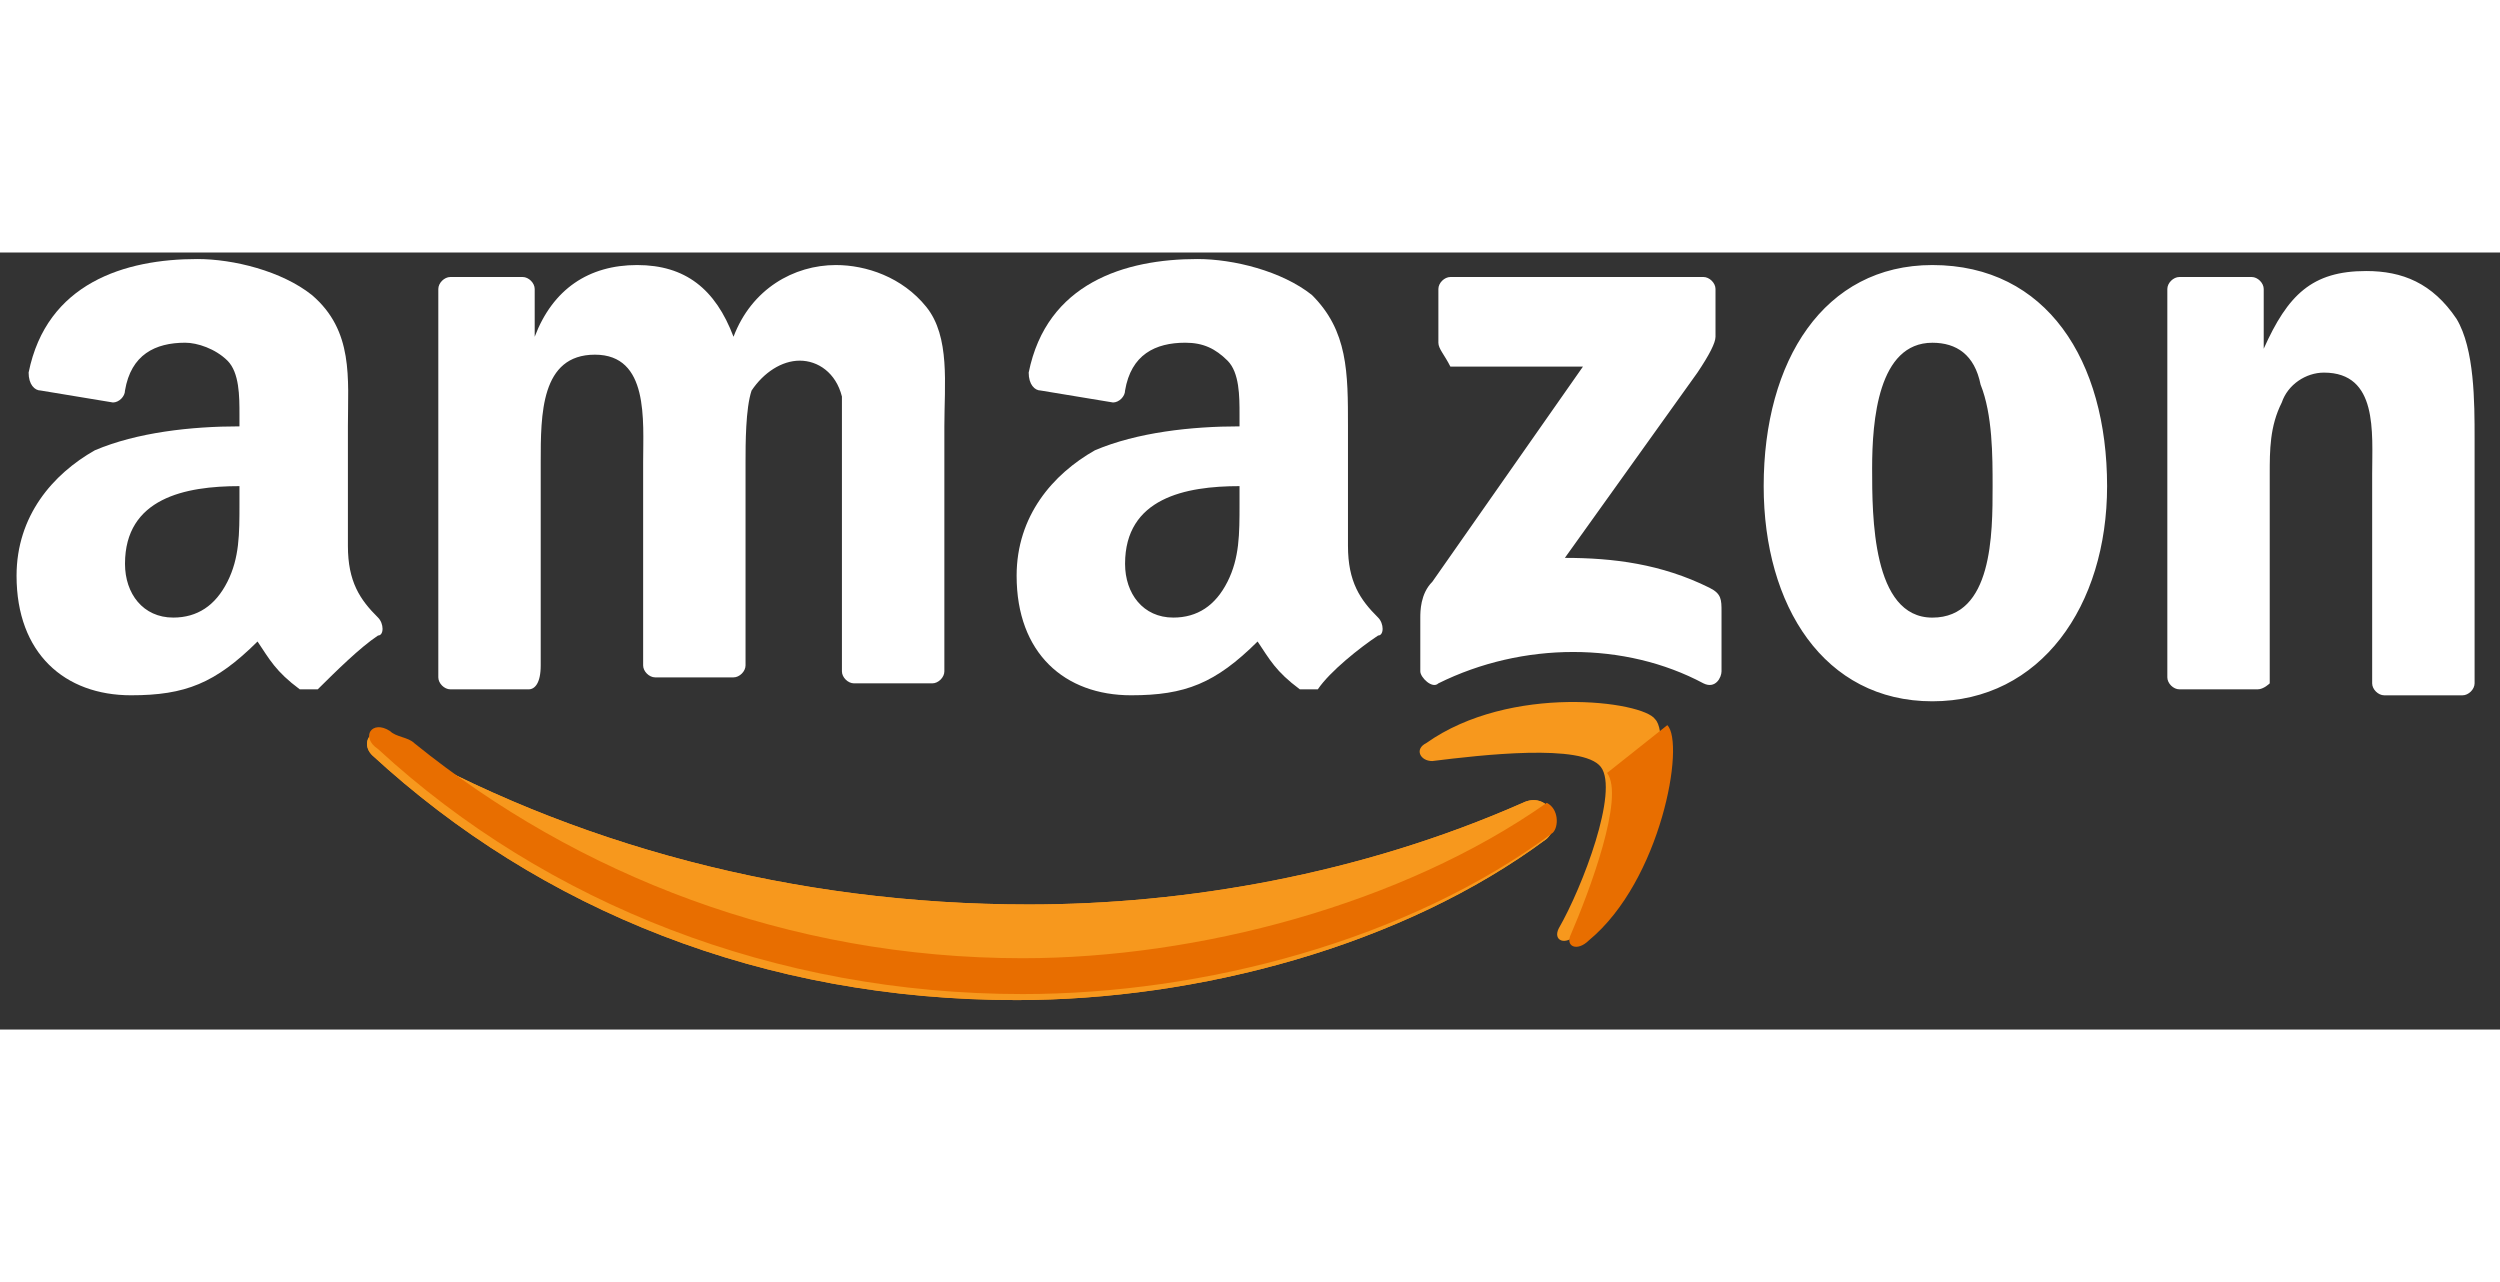 <svg width="78" height="40" viewBox="0 0 74 23" fill="none" xmlns="http://www.w3.org/2000/svg">
    <rect x="0" y="0" width="74" height="23" fill="#333333" stroke="none"/>
    <g style="mix-blend-mode:luminosity">
        <path fill-rule="evenodd" clip-rule="evenodd"
            d="M45.785 17.352C41.506 20.536 35.443 22.128 30.093 22.128C22.603 22.128 16.005 19.475 11.012 14.876C10.655 14.522 11.012 13.991 11.369 14.345C16.897 17.529 23.495 19.298 30.449 19.298C35.086 19.298 40.257 18.414 45.072 16.291C45.785 15.937 46.32 16.822 45.785 17.352Z"
            fill="#F7981D" />
        <path fill-rule="evenodd" clip-rule="evenodd"
            d="M45.785 17.352C41.506 20.536 35.443 22.128 30.093 22.128C22.603 22.128 16.005 19.475 11.012 14.876C10.655 14.522 11.012 13.991 11.369 14.345C16.897 17.529 23.495 19.298 30.449 19.298C35.086 19.298 40.257 18.414 45.072 16.291C45.785 15.937 46.32 16.822 45.785 17.352Z"
            fill="#F7981D" />
        <path fill-rule="evenodd" clip-rule="evenodd"
            d="M45.785 16.29C41.506 19.297 35.443 20.889 30.271 20.889C23.317 20.889 17.075 18.413 12.26 14.521C12.082 14.344 11.725 14.344 11.547 14.167C11.012 13.814 10.655 14.344 11.19 14.698C16.183 19.297 22.96 21.95 30.271 21.95C35.621 21.95 41.684 20.358 45.964 17.174C46.142 16.998 46.142 16.467 45.785 16.29Z"
            fill="#E86E00" />
        <path fill-rule="evenodd" clip-rule="evenodd"
            d="M47.387 15.23C46.852 14.522 43.821 14.876 42.394 15.053C42.038 15.053 41.859 14.699 42.216 14.522C44.712 12.753 48.636 13.284 48.992 13.815C49.527 14.345 48.814 18.414 46.674 20.182C46.317 20.536 45.961 20.359 46.139 20.006C46.852 18.767 47.922 15.937 47.387 15.23Z"
            fill="#F7981D" />
        <path fill-rule="evenodd" clip-rule="evenodd"
            d="M49.352 13.99C49.887 14.521 49.173 18.589 47.034 20.358C46.677 20.712 46.32 20.535 46.499 20.181C47.034 18.943 48.103 16.113 47.569 15.405"
            fill="#E86E00" />
        <path fill-rule="evenodd" clip-rule="evenodd"
            d="M42.576 2.671V1.079C42.576 0.902 42.754 0.725 42.932 0.725H50.422C50.6 0.725 50.779 0.902 50.779 1.079V2.494C50.779 2.671 50.6 3.024 50.244 3.555L46.32 9.039C47.747 9.039 49.174 9.215 50.6 9.923C50.957 10.1 50.957 10.277 50.957 10.63V12.399C50.957 12.576 50.779 12.93 50.422 12.753C48.104 11.515 45.072 11.515 42.576 12.753C42.397 12.93 42.041 12.576 42.041 12.399V10.807C42.041 10.63 42.041 10.1 42.397 9.746L46.855 3.378H42.932C42.754 3.024 42.576 2.848 42.576 2.671ZM15.649 12.93H13.33C13.152 12.93 12.974 12.753 12.974 12.576V1.079C12.974 0.902 13.152 0.725 13.33 0.725H15.47C15.649 0.725 15.827 0.902 15.827 1.079V2.494C16.362 1.079 17.432 0.371 18.858 0.371C20.285 0.371 21.177 1.079 21.712 2.494C22.247 1.079 23.495 0.371 24.743 0.371C25.635 0.371 26.705 0.725 27.418 1.609C28.131 2.494 27.953 3.909 27.953 5.147V12.399C27.953 12.576 27.775 12.753 27.596 12.753H25.278C25.1 12.753 24.921 12.576 24.921 12.399V6.385V4.263C24.743 3.555 24.208 3.201 23.673 3.201C23.138 3.201 22.603 3.555 22.247 4.086C22.068 4.616 22.068 5.678 22.068 6.208V12.223C22.068 12.399 21.89 12.576 21.712 12.576H19.393C19.215 12.576 19.037 12.399 19.037 12.223V6.208C19.037 4.97 19.215 3.024 17.61 3.024C16.005 3.024 16.005 4.793 16.005 6.208V12.223C16.005 12.753 15.827 12.93 15.649 12.93ZM57.198 0.371C60.586 0.371 62.37 3.201 62.37 6.916C62.37 10.454 60.408 13.284 57.198 13.284C53.988 13.284 52.205 10.454 52.205 6.916C52.205 3.201 53.988 0.371 57.198 0.371ZM57.198 2.671C55.593 2.671 55.415 4.97 55.415 6.385C55.415 7.8 55.415 10.807 57.198 10.807C58.981 10.807 58.981 8.331 58.981 6.916C58.981 6.031 58.981 4.793 58.625 3.909C58.447 3.024 57.912 2.671 57.198 2.671ZM66.828 12.93H64.51C64.331 12.93 64.153 12.753 64.153 12.576V1.079C64.153 0.902 64.331 0.725 64.51 0.725H66.65C66.828 0.725 67.006 0.902 67.006 1.079V2.848C67.719 1.256 68.433 0.548 70.038 0.548C71.108 0.548 71.999 0.902 72.713 1.963C73.248 2.848 73.248 4.439 73.248 5.501V12.753C73.248 12.93 73.069 13.107 72.891 13.107H70.573C70.394 13.107 70.216 12.93 70.216 12.753V6.562C70.216 5.324 70.394 3.555 68.789 3.555C68.254 3.555 67.719 3.909 67.541 4.439C67.184 5.147 67.184 5.855 67.184 6.562V12.753C67.184 12.753 67.006 12.93 66.828 12.93Z"
            fill="white" />
        <path fill-rule="evenodd" clip-rule="evenodd"
            d="M36.69 7.446C36.69 8.33 36.69 9.038 36.334 9.745C35.977 10.453 35.442 10.806 34.729 10.806C33.837 10.806 33.302 10.099 33.302 9.215C33.302 7.269 35.085 6.915 36.69 6.915V7.446ZM39.008 12.929H38.474C37.76 12.399 37.582 12.045 37.225 11.514C35.977 12.752 35.085 13.106 33.48 13.106C31.519 13.106 30.092 11.868 30.092 9.568C30.092 7.799 31.162 6.561 32.41 5.854C33.659 5.323 35.264 5.146 36.69 5.146V4.792C36.69 4.262 36.69 3.554 36.334 3.2C35.977 2.847 35.62 2.67 35.085 2.67C34.194 2.67 33.48 3.024 33.302 4.085C33.302 4.262 33.124 4.439 32.945 4.439L30.805 4.085C30.627 4.085 30.449 3.908 30.449 3.554C30.984 0.901 33.302 0.193 35.442 0.193C36.512 0.193 37.938 0.547 38.83 1.255C39.9 2.316 39.9 3.554 39.9 5.146V8.684C39.9 9.745 40.257 10.276 40.792 10.806C40.97 10.983 40.97 11.337 40.792 11.337C40.257 11.691 39.365 12.399 39.008 12.929ZM7.088 7.446C7.088 8.33 7.088 9.038 6.732 9.745C6.375 10.453 5.84 10.806 5.127 10.806C4.235 10.806 3.7 10.099 3.7 9.215C3.7 7.269 5.483 6.915 7.088 6.915V7.446ZM9.406 12.929H8.872C8.158 12.399 7.98 12.045 7.623 11.514C6.375 12.752 5.483 13.106 3.878 13.106C1.917 13.106 0.49 11.868 0.49 9.568C0.49 7.799 1.56 6.561 2.808 5.854C4.057 5.323 5.662 5.146 7.088 5.146V4.792C7.088 4.262 7.088 3.554 6.732 3.2C6.375 2.847 5.84 2.67 5.483 2.67C4.592 2.67 3.878 3.024 3.7 4.085C3.7 4.262 3.522 4.439 3.343 4.439L1.204 4.085C1.025 4.085 0.847 3.908 0.847 3.554C1.382 0.901 3.7 0.193 5.84 0.193C6.91 0.193 8.337 0.547 9.228 1.255C10.476 2.316 10.298 3.731 10.298 5.146V8.684C10.298 9.745 10.655 10.276 11.19 10.806C11.368 10.983 11.368 11.337 11.19 11.337C10.655 11.691 9.941 12.399 9.406 12.929Z"
            fill="white" />
    </g>
</svg>